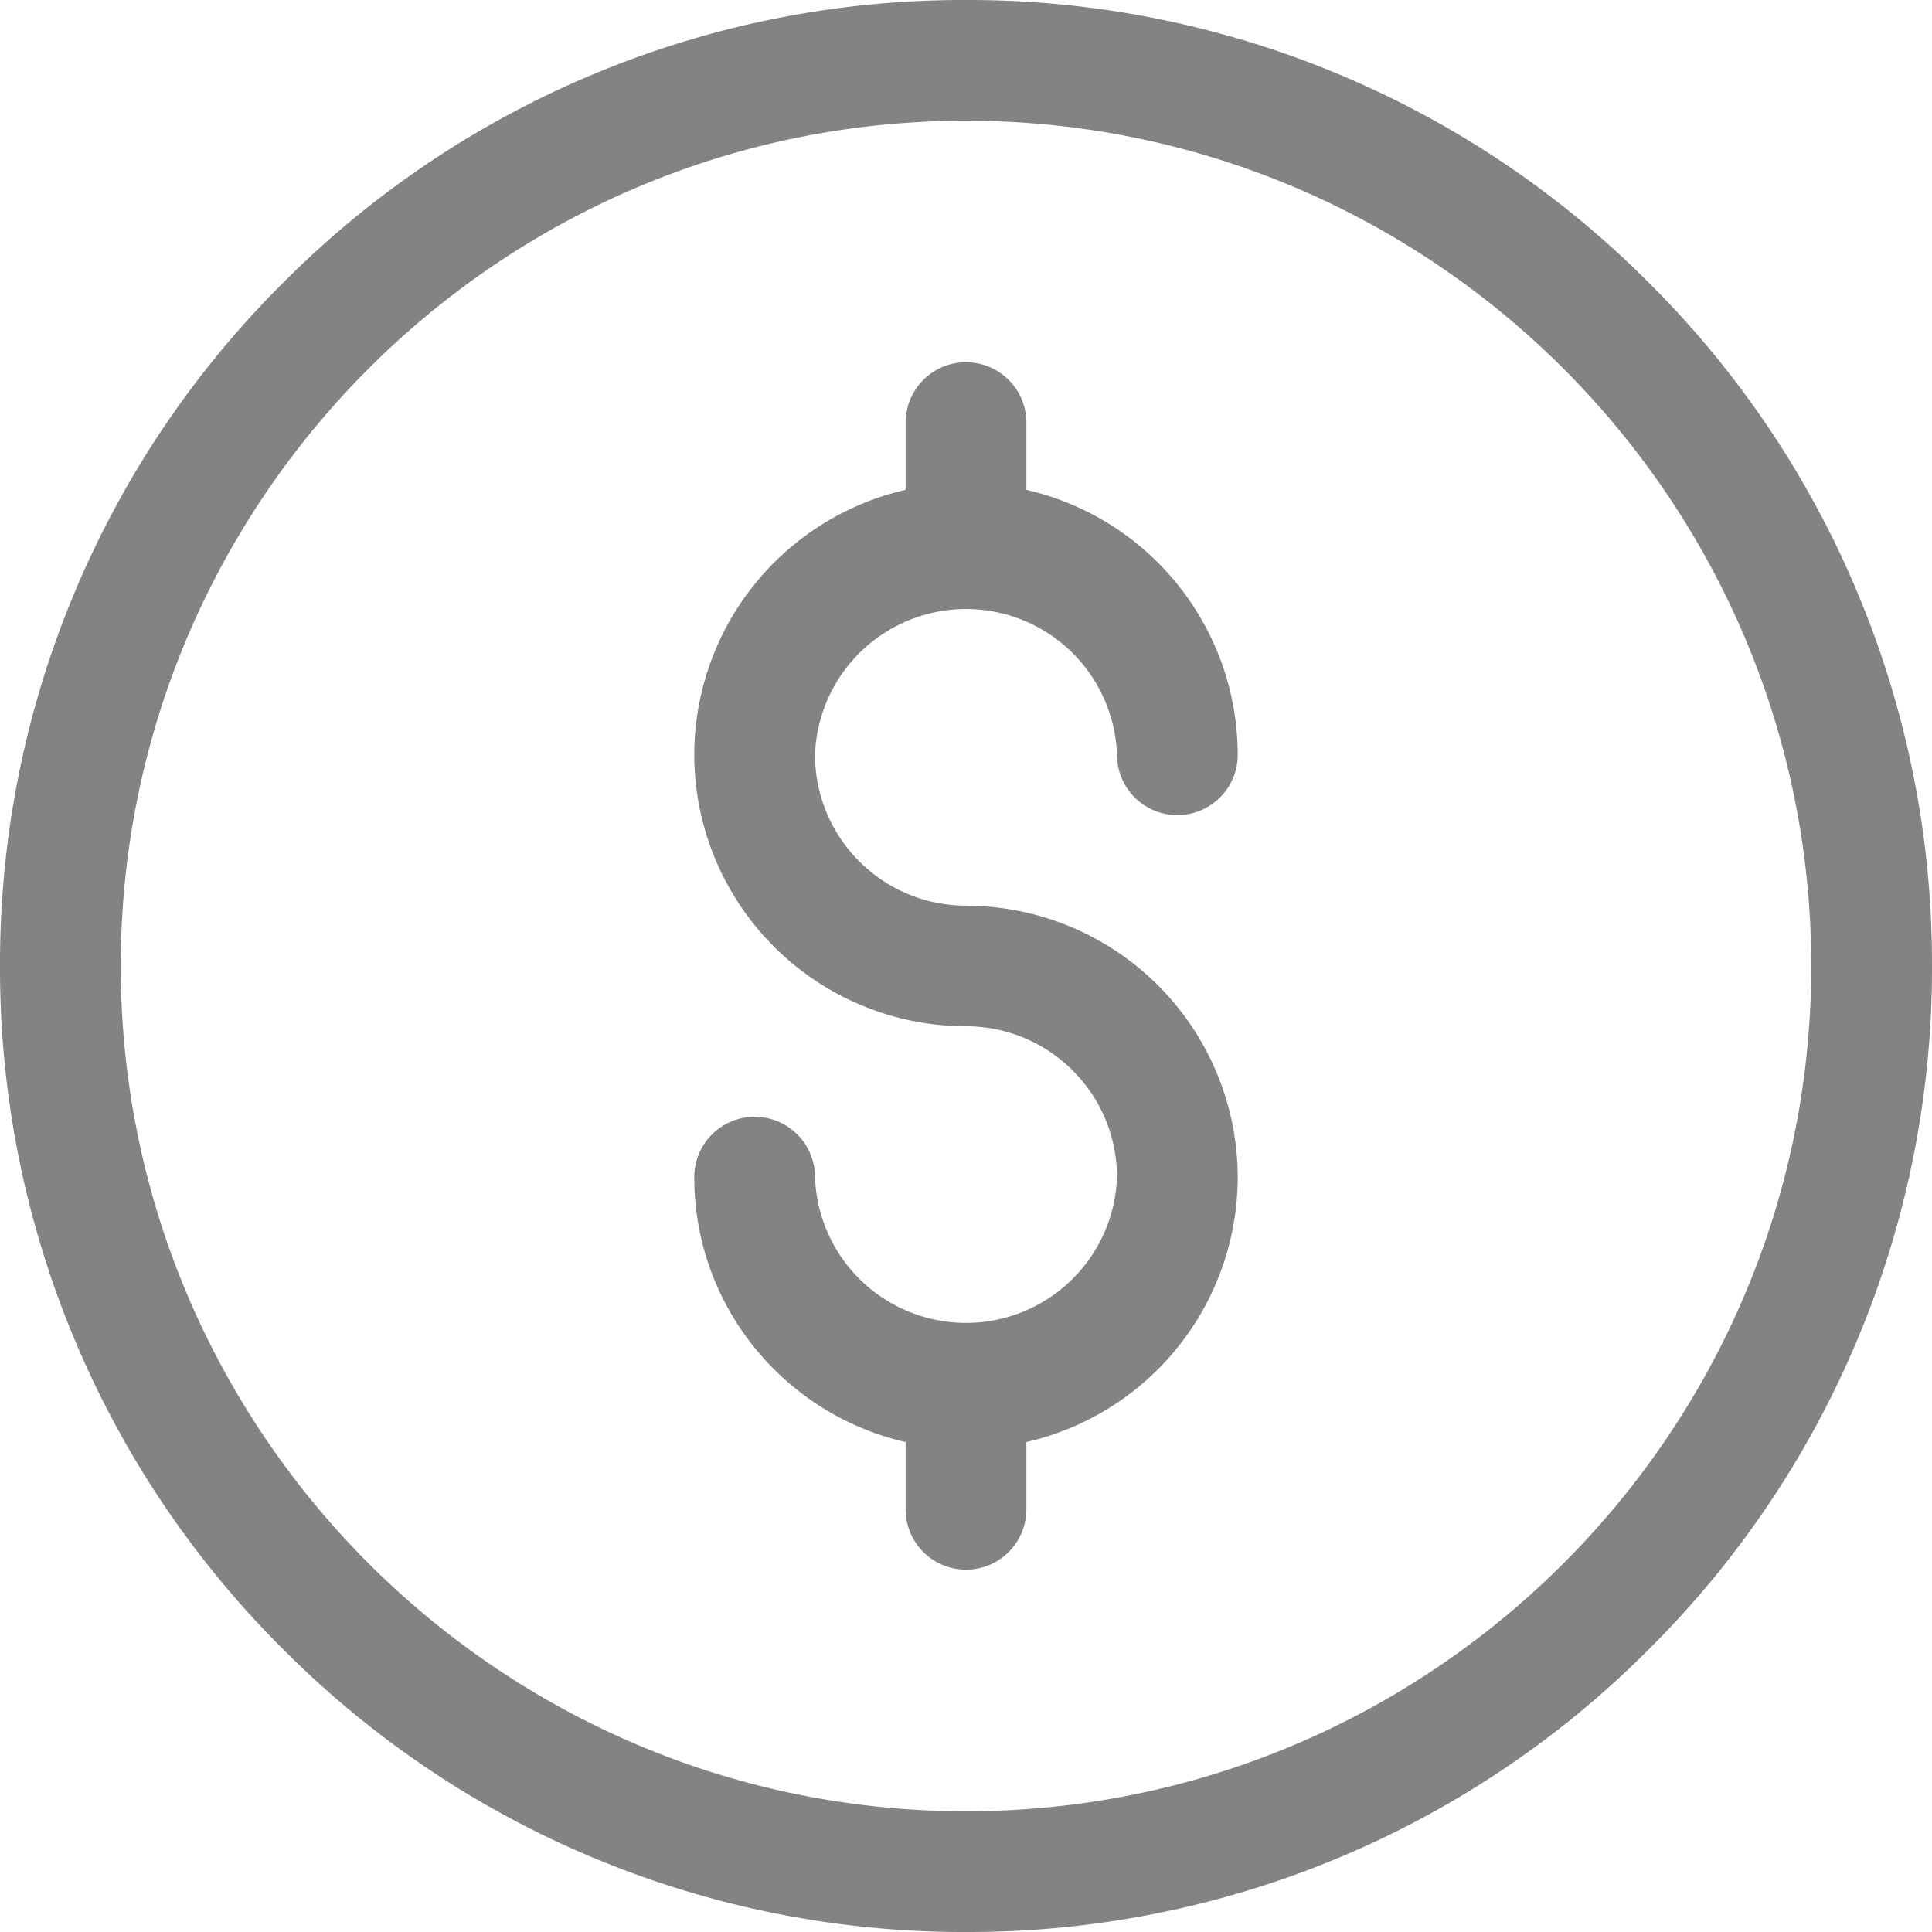 <svg width="20" height="20" fill="none" xmlns="http://www.w3.org/2000/svg"><path d="M10 20a9.935 9.935 0 01-7.071-2.929A9.935 9.935 0 010 10a9.935 9.935 0 012.929-7.071A9.934 9.934 0 0110 0a9.935 9.935 0 017.071 2.929A9.935 9.935 0 0120 10a9.935 9.935 0 01-2.929 7.071A9.934 9.934 0 0110 20zm0-18.75c-4.825 0-8.75 3.925-8.75 8.75s3.925 8.75 8.75 8.75 8.75-3.925 8.75-8.75S14.825 1.25 10 1.25z" fill="#838383"/><path d="M10 9.375c-.862 0-1.563-.7-1.563-1.563a1.564 1.564 0 013.126.001.625.625 0 101.25 0 2.817 2.817 0 00-2.188-2.742v-.696a.625.625 0 10-1.25 0v.696a2.817 2.817 0 00-2.188 2.742A2.816 2.816 0 0010 10.624c.862 0 1.563.7 1.563 1.563a1.564 1.564 0 01-3.126-.001.625.625 0 10-1.25 0c0 1.337.937 2.457 2.188 2.742v.696a.625.625 0 101.25 0v-.696a2.817 2.817 0 002.188-2.742A2.816 2.816 0 0010 9.376z" fill="#838383"/></svg>